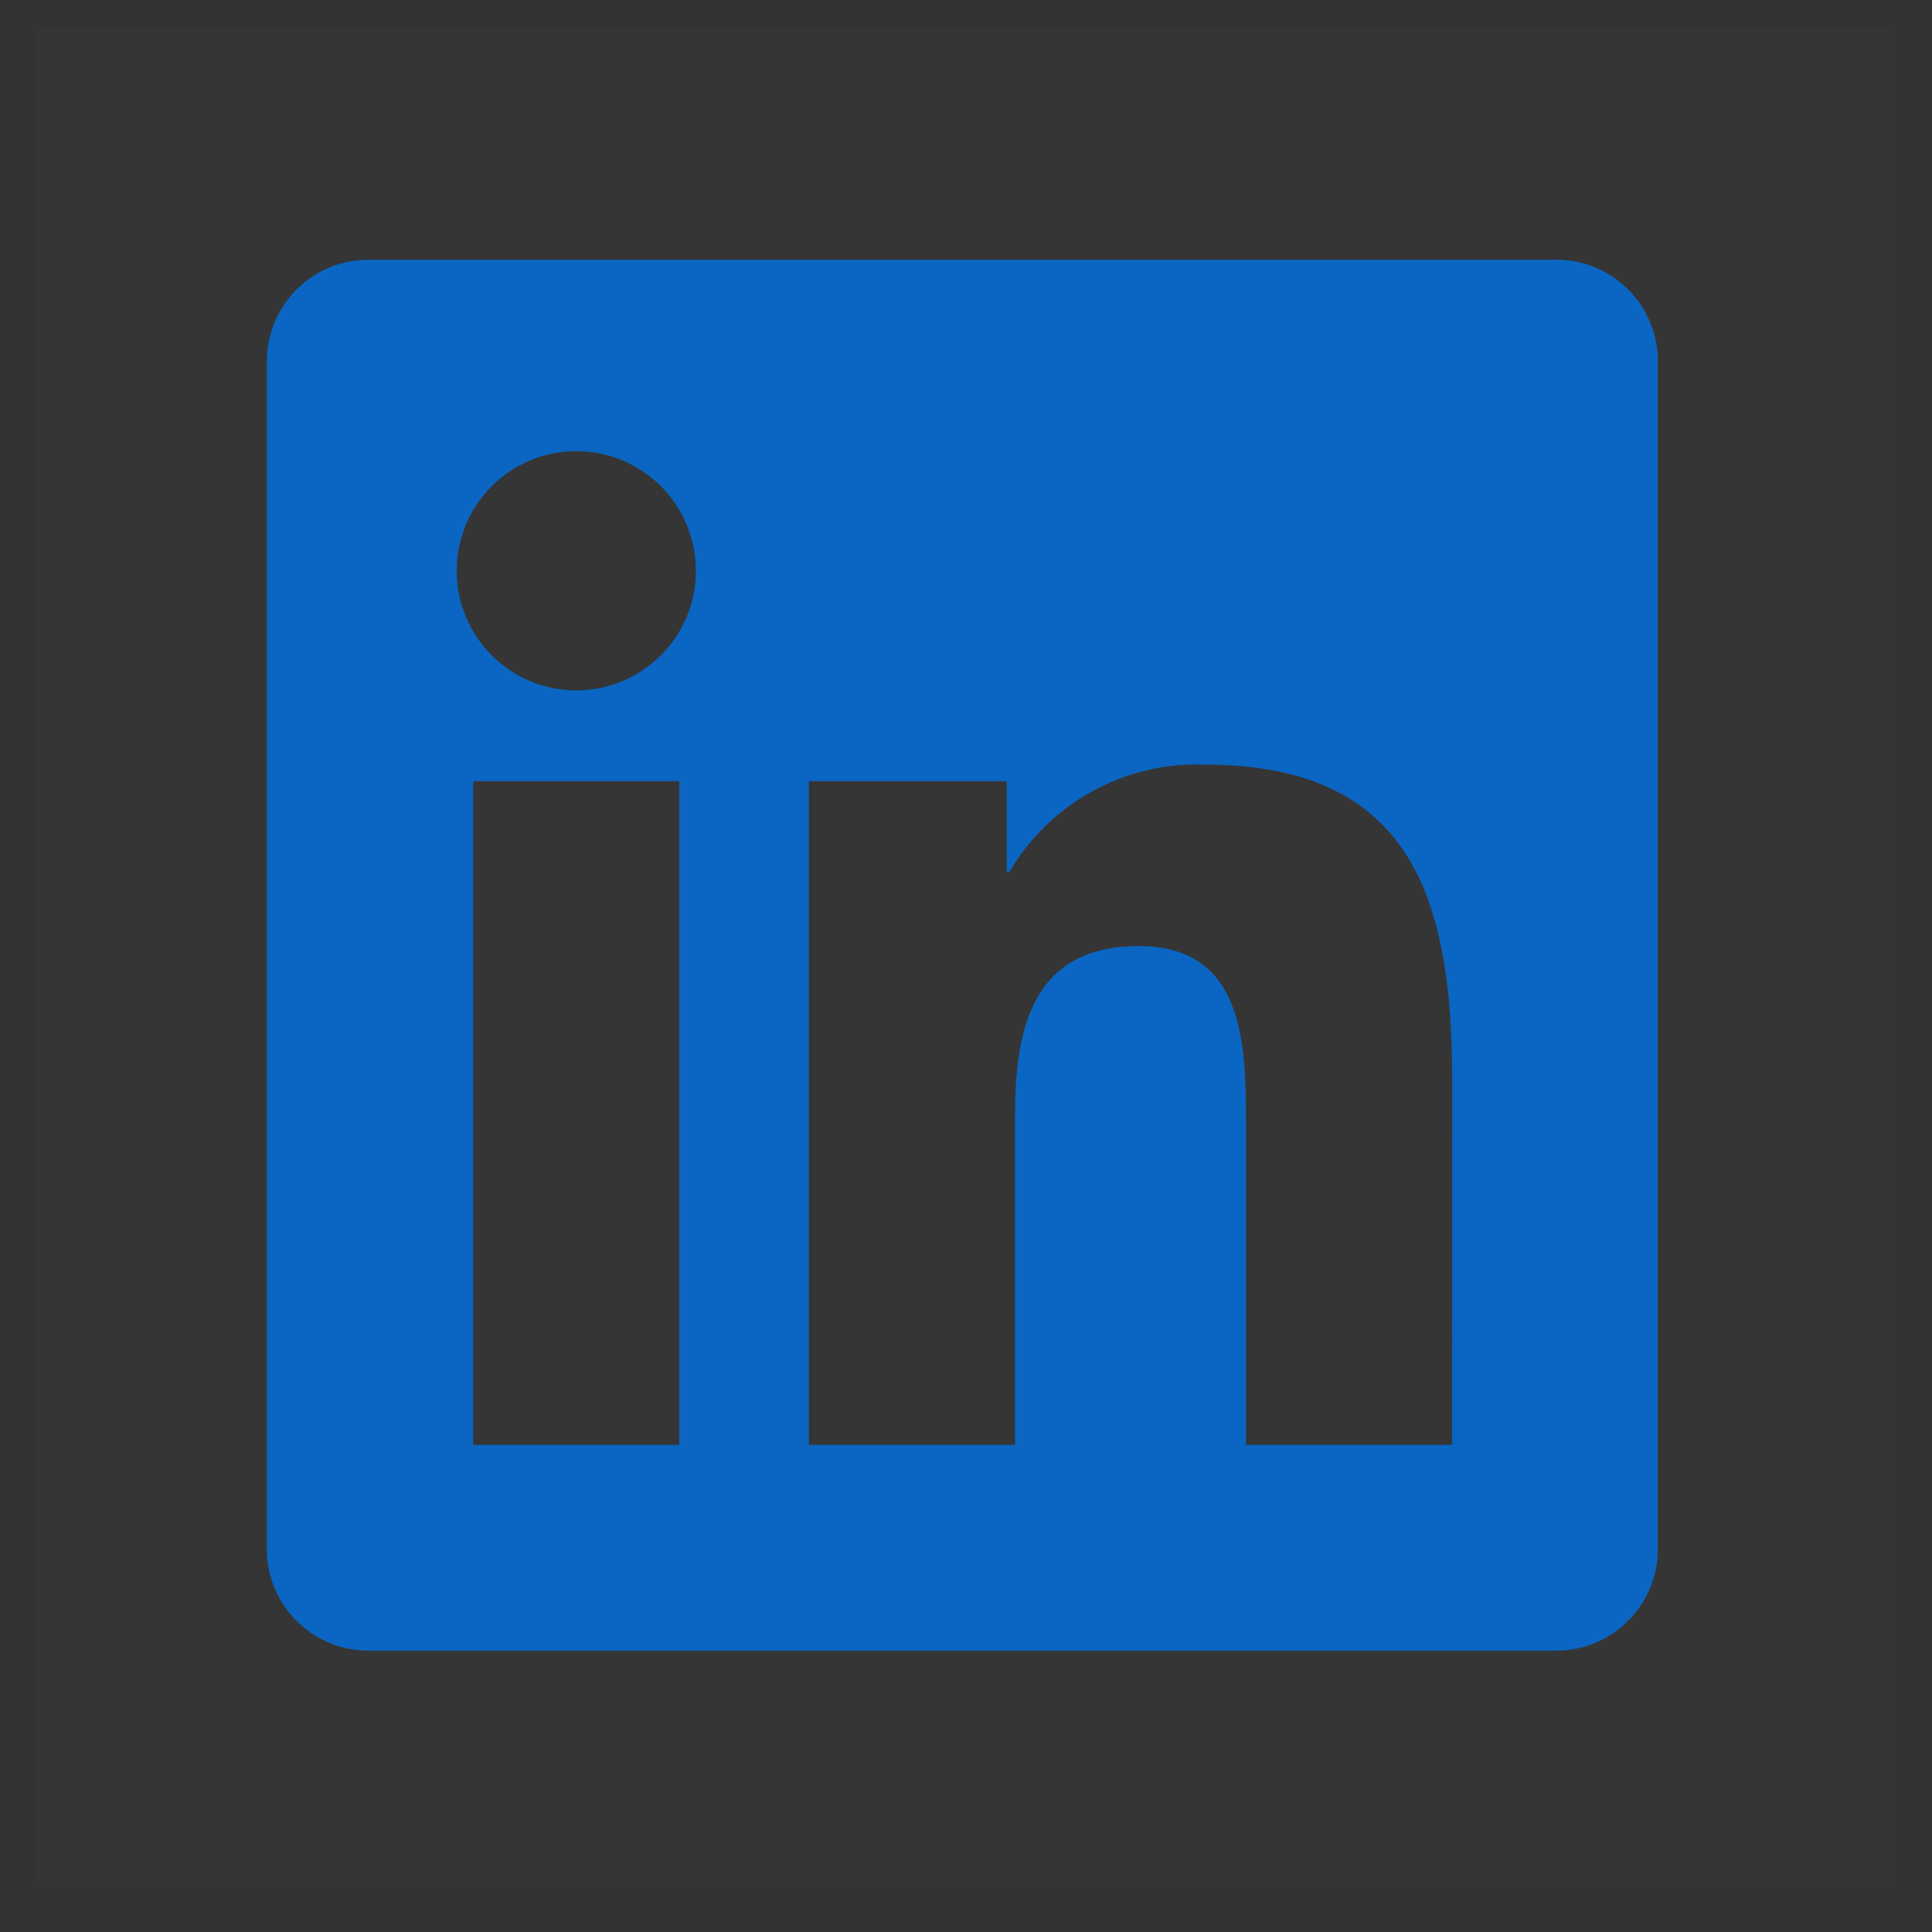 <svg width="25" height="25" viewBox="0 0 25 25" fill="none" xmlns="http://www.w3.org/2000/svg">
<rect x="0" y="0" width="25" height="25" fill="#333333" stroke="none"/>
<path d="M24.453 0.36V24.36H0.453V0.36H24.453Z" fill="white" fill-opacity="0.01"/>
<path d="M18.79 18.697H16.123V14.52C16.123 13.524 16.105 12.242 14.736 12.242C13.347 12.242 13.134 13.327 13.134 14.448V18.697H10.467V10.108H13.027V11.281H13.063C13.32 10.843 13.69 10.483 14.135 10.239C14.58 9.994 15.082 9.875 15.59 9.894C18.293 9.894 18.791 11.672 18.791 13.985L18.79 18.697ZM7.458 8.934C6.603 8.934 5.91 8.241 5.91 7.386C5.91 6.531 6.602 5.838 7.457 5.838C8.312 5.838 9.005 6.531 9.005 7.386C9.005 7.796 8.842 8.19 8.552 8.48C8.262 8.77 7.868 8.933 7.458 8.934ZM8.791 18.697H6.122V10.108H8.791V18.697L8.791 18.697ZM20.12 3.361H4.781C4.056 3.353 3.462 3.934 3.453 4.659V20.061C3.462 20.786 4.056 21.367 4.781 21.36H20.12C20.846 21.369 21.443 20.788 21.453 20.061V4.657C21.443 3.931 20.846 3.35 20.12 3.36" fill="#0A66C2"/>
</svg>
